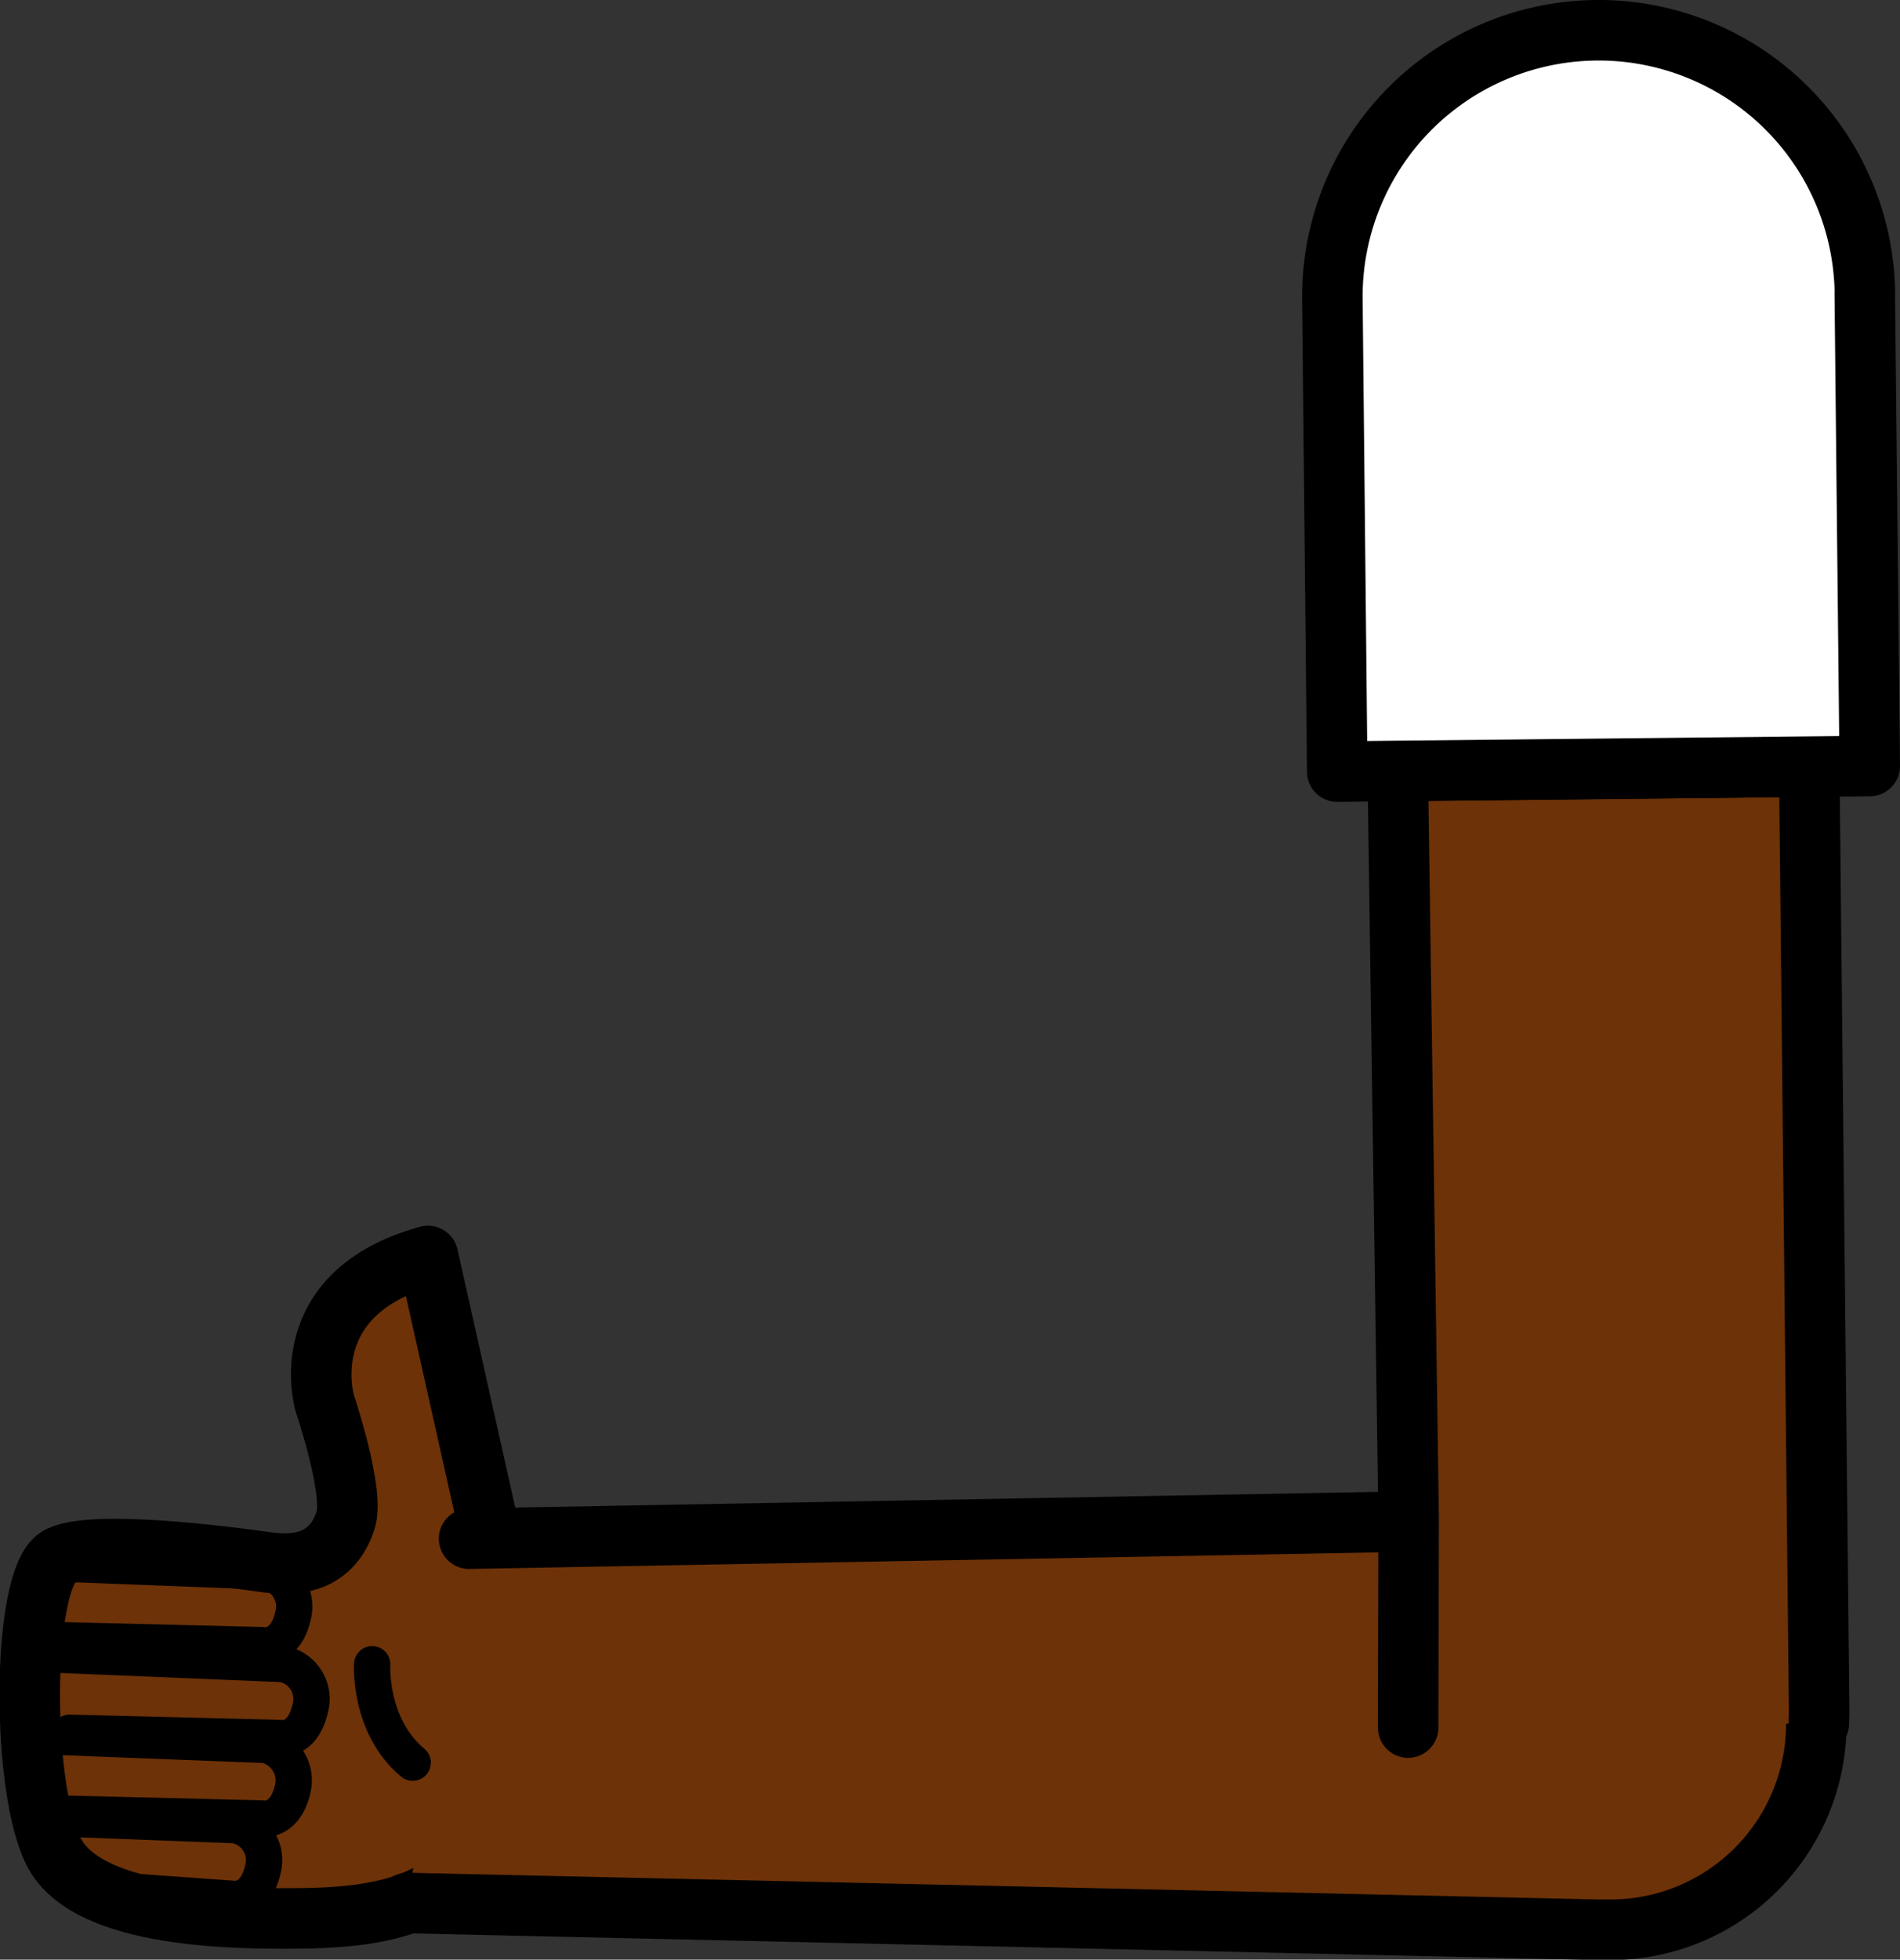 <svg xmlns="http://www.w3.org/2000/svg" viewBox="0 0 156.99 161.86"><rect x="0" y="0" width="156.99" height="161.86" fill="#333333" stroke="none"/><defs><style>.cls-1,.cls-5{fill:#fff;}.cls-1{stroke:red;}.cls-1,.cls-2,.cls-3,.cls-5{stroke-linejoin:round;}.cls-1,.cls-2,.cls-4,.cls-5{stroke-width:5px;}.cls-2,.cls-4{fill:#6d3207;}.cls-2,.cls-3,.cls-4,.cls-5{stroke:#000;}.cls-2,.cls-3,.cls-4{stroke-linecap:round;}.cls-3{fill:none;stroke-width:3px;}.cls-4{stroke-miterlimit:10;}</style></defs><g id="Calque_2" data-name="Calque 2"><g id="Calque_10" data-name="Calque 10"><g id="Bras_devant" data-name="Bras devant"><circle class="cls-1" cx="133.31" cy="141.49" r="16.75"/><path class="cls-2" d="M28.56,125.55c.75-2.33-1.72-9.63-1.72-9.63s-2.76-9.08,8.52-12.18l7.34,32.8c1,9.37.38,12.48-3.92,17.15-3.26,4-8.47,4.7-14,4.76-5,.05-17.24.05-20.23-5.29-2.81-5-2.83-22.56.2-24.51,2.38-1.54,13.52-.15,17.31.39C23.92,129.29,27.32,129.43,28.56,125.55Z"/><path class="cls-3" d="M4.68,129.13l17.25.67a2.94,2.94,0,0,1,2.3,3.57c-.63,2.93-2.59,2.51-2.59,2.51l-18.32-.45"/><path class="cls-3" d="M5.75,143.12l17.32.43S25,144,25.66,141a2.94,2.94,0,0,0-2.3-3.56l-19.29-.8"/><path class="cls-3" d="M4.65,143.45l17.25.67a3,3,0,0,1,2.3,3.57c-.64,2.93-2.59,2.51-2.59,2.51L5,149.79"/><path class="cls-3" d="M3.85,150.15l15.59.6a2.94,2.94,0,0,1,2.3,3.57c-.64,2.93-2.59,2.51-2.59,2.51l-12-.86"/><path class="cls-3" d="M30.75,137.46s-.3,5.09,3.35,8.13"/><path class="cls-4" d="M38.76,127.09l93.29-1.7,1,0a17,17,0,1,1,.05,34l-1,0-98.44-2.21"/><polyline class="cls-2" points="116.35 142.69 116.35 142.65 116.39 125.33 115.49 63.68 149.49 63.32 150.31 141.31 150.29 142.3 150.29 142.34"/><path class="cls-5" d="M154.08,24.27l.41,39-44,.46-.4-39a22,22,0,1,1,44-.46Z"/></g></g></g></svg>